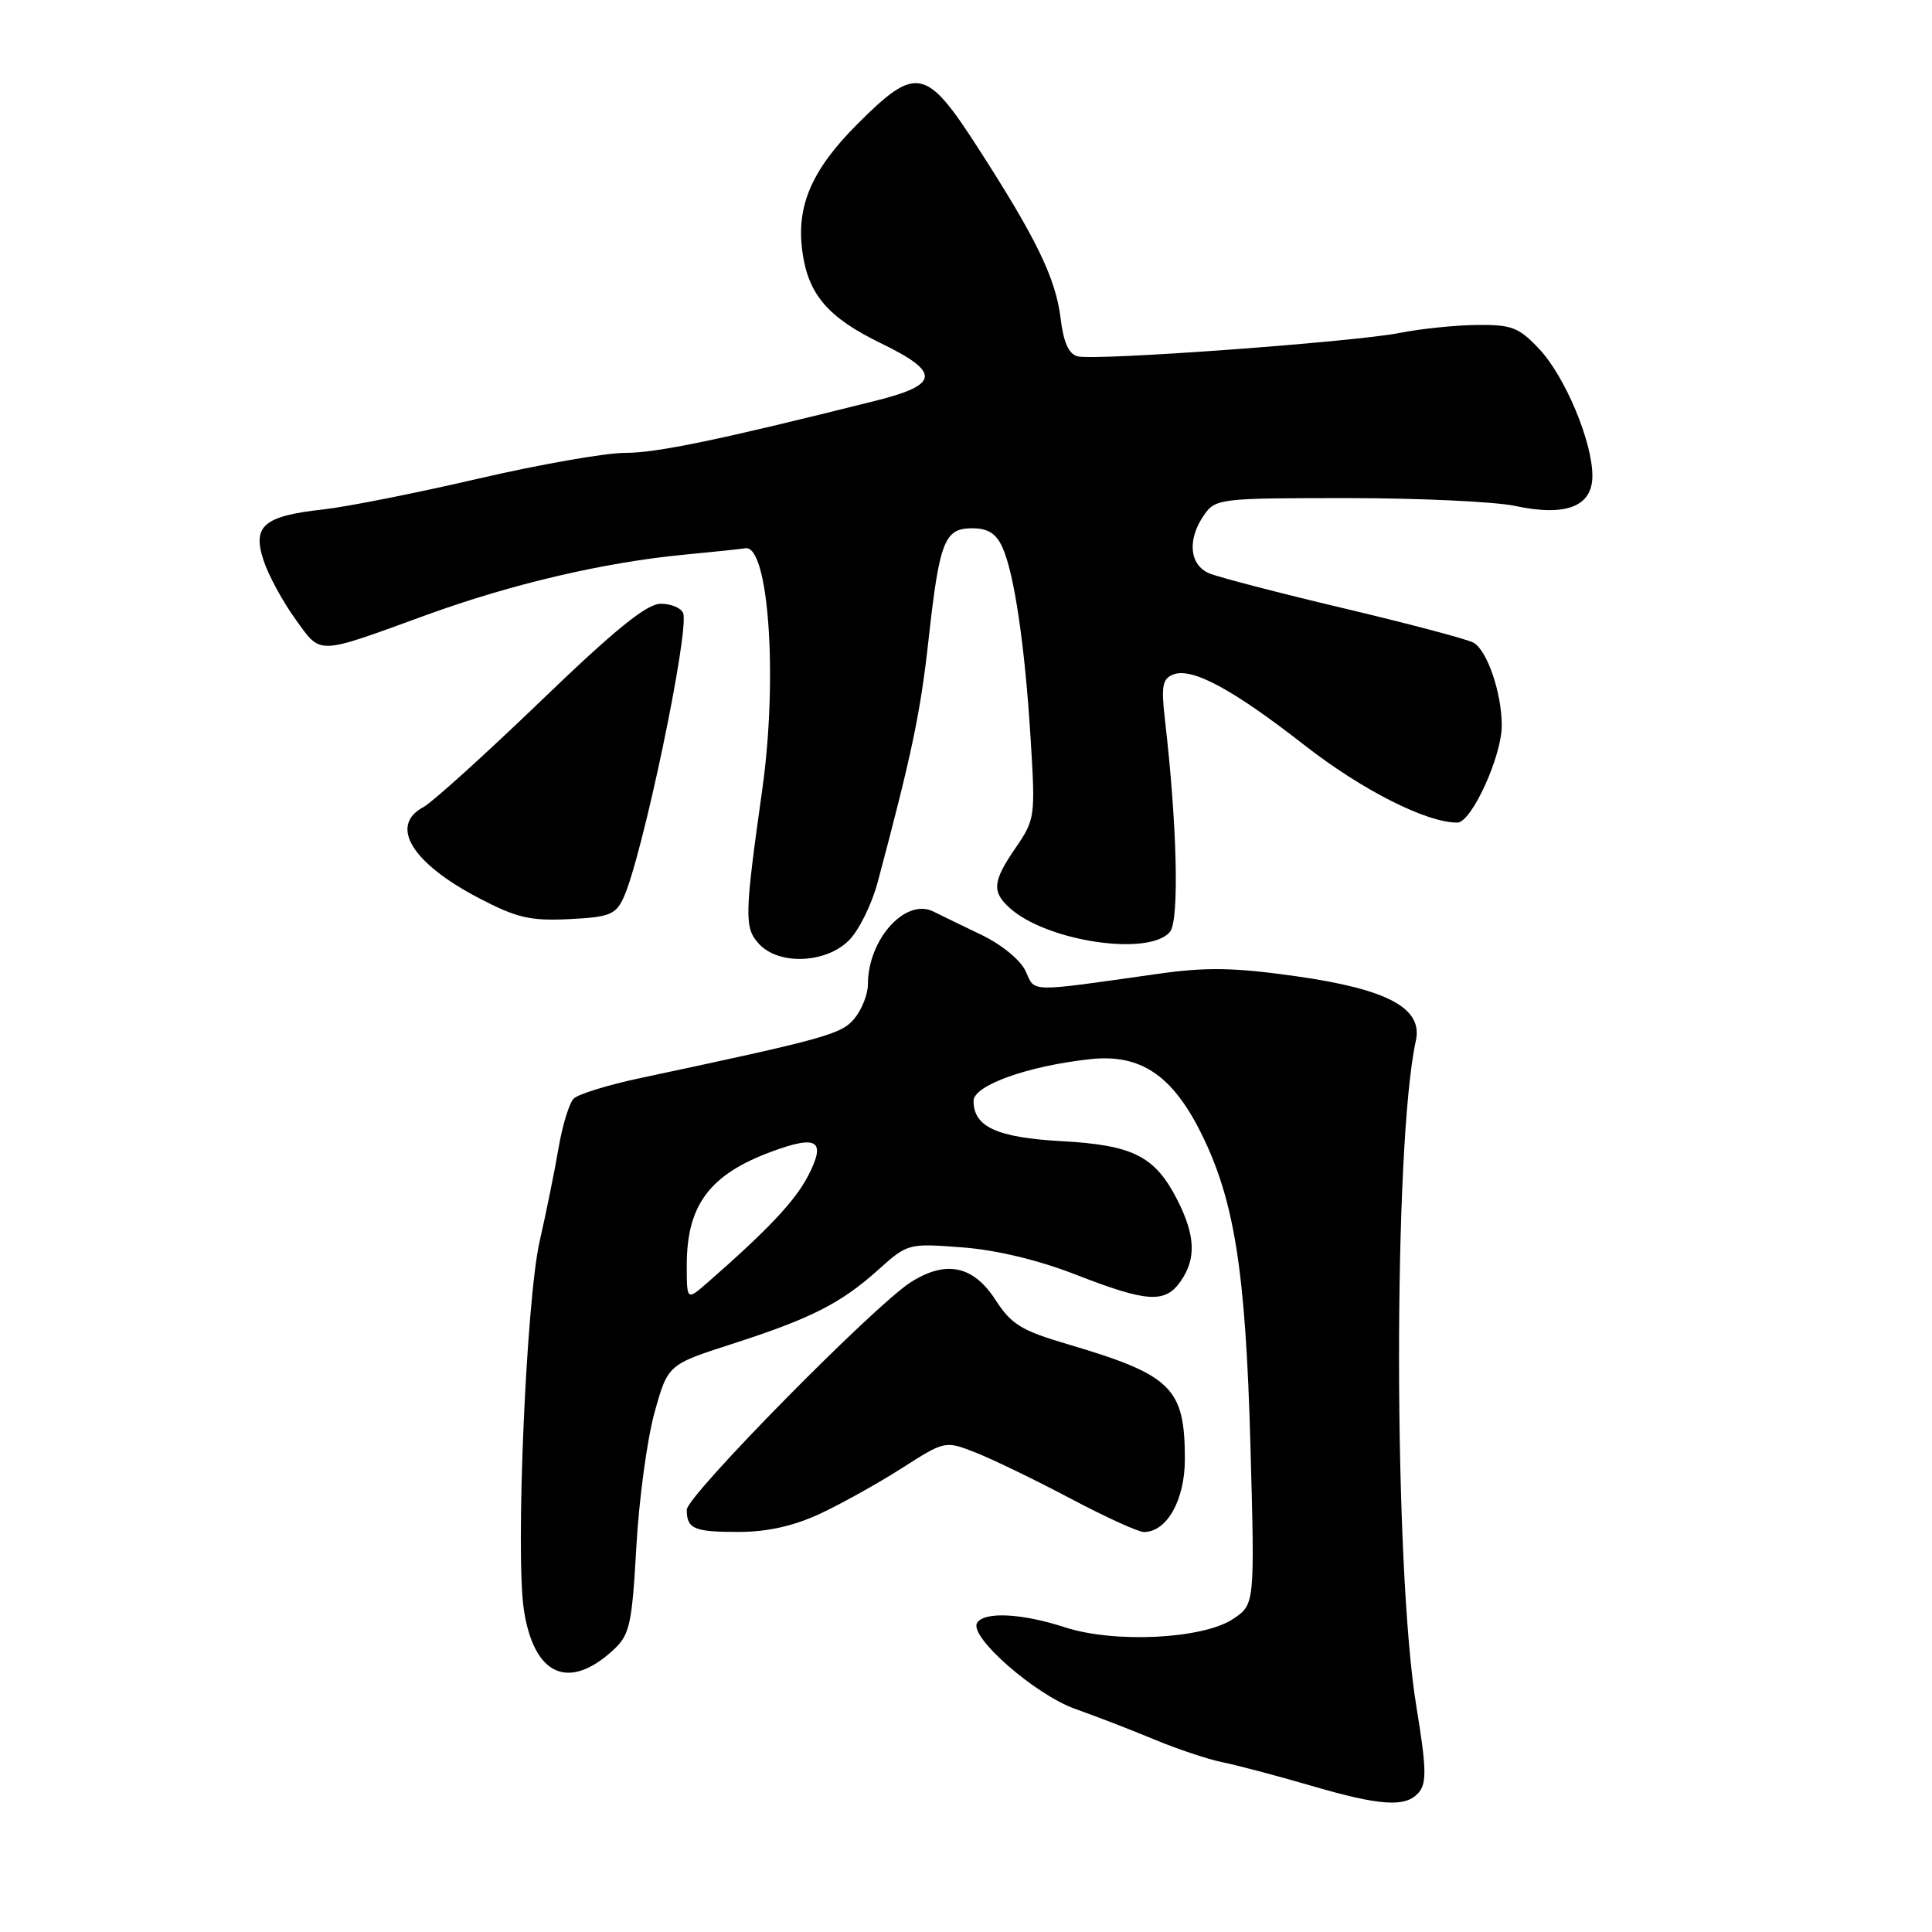 <?xml version="1.0" encoding="UTF-8" standalone="no"?>
<!DOCTYPE svg PUBLIC "-//W3C//DTD SVG 1.1//EN" "http://www.w3.org/Graphics/SVG/1.1/DTD/svg11.dtd" >
<svg xmlns="http://www.w3.org/2000/svg" xmlns:xlink="http://www.w3.org/1999/xlink" version="1.1" viewBox="0 0 256 256">
 <g >
 <path fill="currentColor"
d=" M 188.03 237.47 C 189.06 236.23 188.99 234.11 187.69 226.22 C 184.65 207.84 184.60 151.61 187.61 137.88 C 188.55 133.58 183.86 131.07 171.70 129.35 C 163.56 128.20 159.88 128.13 153.50 129.03 C 136.05 131.50 137.19 131.52 135.91 128.70 C 135.25 127.24 132.75 125.18 130.12 123.91 C 127.58 122.69 124.68 121.28 123.67 120.78 C 119.96 118.95 115.00 124.49 115.00 130.45 C 115.00 131.73 114.21 133.74 113.25 134.92 C 111.52 137.04 109.64 137.57 84.80 142.86 C 80.56 143.76 76.61 144.98 76.02 145.57 C 75.43 146.16 74.53 149.09 74.02 152.07 C 73.51 155.06 72.38 160.65 71.50 164.50 C 69.73 172.33 68.29 205.79 69.41 213.27 C 70.73 222.03 75.35 224.11 81.30 218.60 C 83.44 216.61 83.74 215.28 84.32 204.95 C 84.67 198.65 85.76 190.65 86.73 187.16 C 88.50 180.82 88.50 180.82 97.00 178.08 C 107.48 174.70 111.40 172.72 116.40 168.23 C 120.26 164.77 120.38 164.74 127.46 165.28 C 132.00 165.62 137.55 166.95 142.56 168.90 C 152.01 172.58 154.38 172.73 156.44 169.78 C 158.53 166.79 158.40 163.71 155.99 158.97 C 153.04 153.20 150.15 151.73 140.67 151.21 C 132.13 150.74 129.00 149.32 129.00 145.88 C 129.00 143.81 136.22 141.23 144.50 140.34 C 151.07 139.64 155.27 142.42 159.08 150.00 C 163.56 158.93 165.05 168.28 165.69 191.55 C 166.27 212.59 166.27 212.59 163.39 214.52 C 159.37 217.19 147.64 217.77 141.05 215.61 C 135.41 213.77 130.41 213.52 129.47 215.04 C 128.35 216.85 137.17 224.57 142.50 226.45 C 145.25 227.42 149.97 229.25 153.00 230.51 C 156.03 231.77 160.07 233.12 162.00 233.51 C 163.93 233.90 169.10 235.27 173.50 236.55 C 182.98 239.33 186.31 239.54 188.03 237.47 Z  M 108.66 200.58 C 111.50 199.25 116.39 196.53 119.53 194.52 C 125.23 190.88 125.23 190.88 129.37 192.51 C 131.64 193.41 137.26 196.14 141.86 198.57 C 146.46 201.01 150.83 203.00 151.57 203.00 C 154.62 203.00 157.00 198.76 157.00 193.36 C 157.00 183.88 155.28 182.19 141.42 178.10 C 135.35 176.31 134.00 175.49 131.92 172.26 C 128.98 167.70 125.37 166.94 120.71 169.88 C 115.87 172.95 91.00 198.20 91.00 200.05 C 91.00 202.59 91.95 203.00 97.92 202.99 C 101.70 202.98 105.17 202.20 108.66 200.58 Z  M 112.49 124.60 C 113.81 123.29 115.53 119.80 116.31 116.85 C 120.79 100.05 121.96 94.49 123.01 85.00 C 124.48 71.68 125.13 70.00 128.82 70.00 C 130.90 70.00 131.99 70.68 132.82 72.51 C 134.40 75.98 135.81 85.56 136.57 98.00 C 137.20 108.18 137.14 108.61 134.61 112.29 C 131.53 116.77 131.39 118.14 133.79 120.31 C 138.69 124.75 152.29 126.77 155.03 123.47 C 156.28 121.96 155.98 109.28 154.35 95.27 C 153.85 90.89 154.03 89.93 155.47 89.37 C 157.96 88.42 163.31 91.30 172.80 98.70 C 180.43 104.67 188.98 109.00 193.10 109.00 C 194.98 109.00 199.00 100.21 198.99 96.12 C 198.99 91.77 197.02 86.08 195.21 85.14 C 194.27 84.66 186.53 82.61 178.00 80.59 C 169.47 78.57 161.49 76.49 160.25 75.98 C 157.59 74.87 157.28 71.47 159.56 68.22 C 161.06 66.07 161.67 66.00 178.51 66.00 C 188.07 66.00 198.09 66.47 200.77 67.04 C 207.49 68.48 211.00 67.12 211.00 63.06 C 211.00 58.52 207.38 49.89 203.96 46.25 C 201.25 43.37 200.31 43.01 195.70 43.06 C 192.84 43.09 188.25 43.56 185.50 44.11 C 179.35 45.32 145.15 47.82 142.80 47.22 C 141.61 46.92 140.92 45.37 140.53 42.15 C 139.89 36.87 137.30 31.54 129.49 19.44 C 122.70 8.91 121.38 8.66 113.63 16.42 C 107.58 22.46 105.50 27.26 106.31 33.28 C 107.08 39.02 109.68 42.06 116.76 45.50 C 124.68 49.35 124.51 50.98 115.99 53.11 C 95.25 58.31 87.00 60.02 82.80 60.01 C 80.21 60.01 71.44 61.55 63.30 63.44 C 55.16 65.33 45.96 67.16 42.86 67.50 C 34.94 68.37 33.41 69.67 34.92 74.25 C 35.57 76.23 37.47 79.72 39.13 82.02 C 42.61 86.83 41.74 86.86 56.50 81.49 C 67.82 77.37 80.10 74.50 90.74 73.49 C 94.72 73.11 98.32 72.73 98.73 72.65 C 101.83 72.03 103.09 89.68 101.02 104.50 C 98.65 121.33 98.62 122.92 100.53 125.03 C 103.14 127.92 109.40 127.69 112.49 124.60 Z  M 82.60 119.00 C 85.07 113.74 91.38 83.62 90.52 81.25 C 90.27 80.56 88.93 80.00 87.56 80.00 C 85.70 80.00 81.55 83.36 71.64 92.90 C 64.26 100.00 57.27 106.32 56.11 106.94 C 51.53 109.39 54.55 114.35 63.43 118.99 C 68.48 121.63 70.26 122.04 75.40 121.79 C 80.72 121.53 81.57 121.20 82.60 119.00 Z  M 91.00 167.62 C 91.00 159.68 94.04 155.62 102.23 152.60 C 108.34 150.34 109.50 151.11 107.08 155.80 C 105.35 159.14 101.75 162.96 93.75 169.95 C 91.00 172.35 91.00 172.35 91.00 167.62 Z "/>
</g>
</svg>